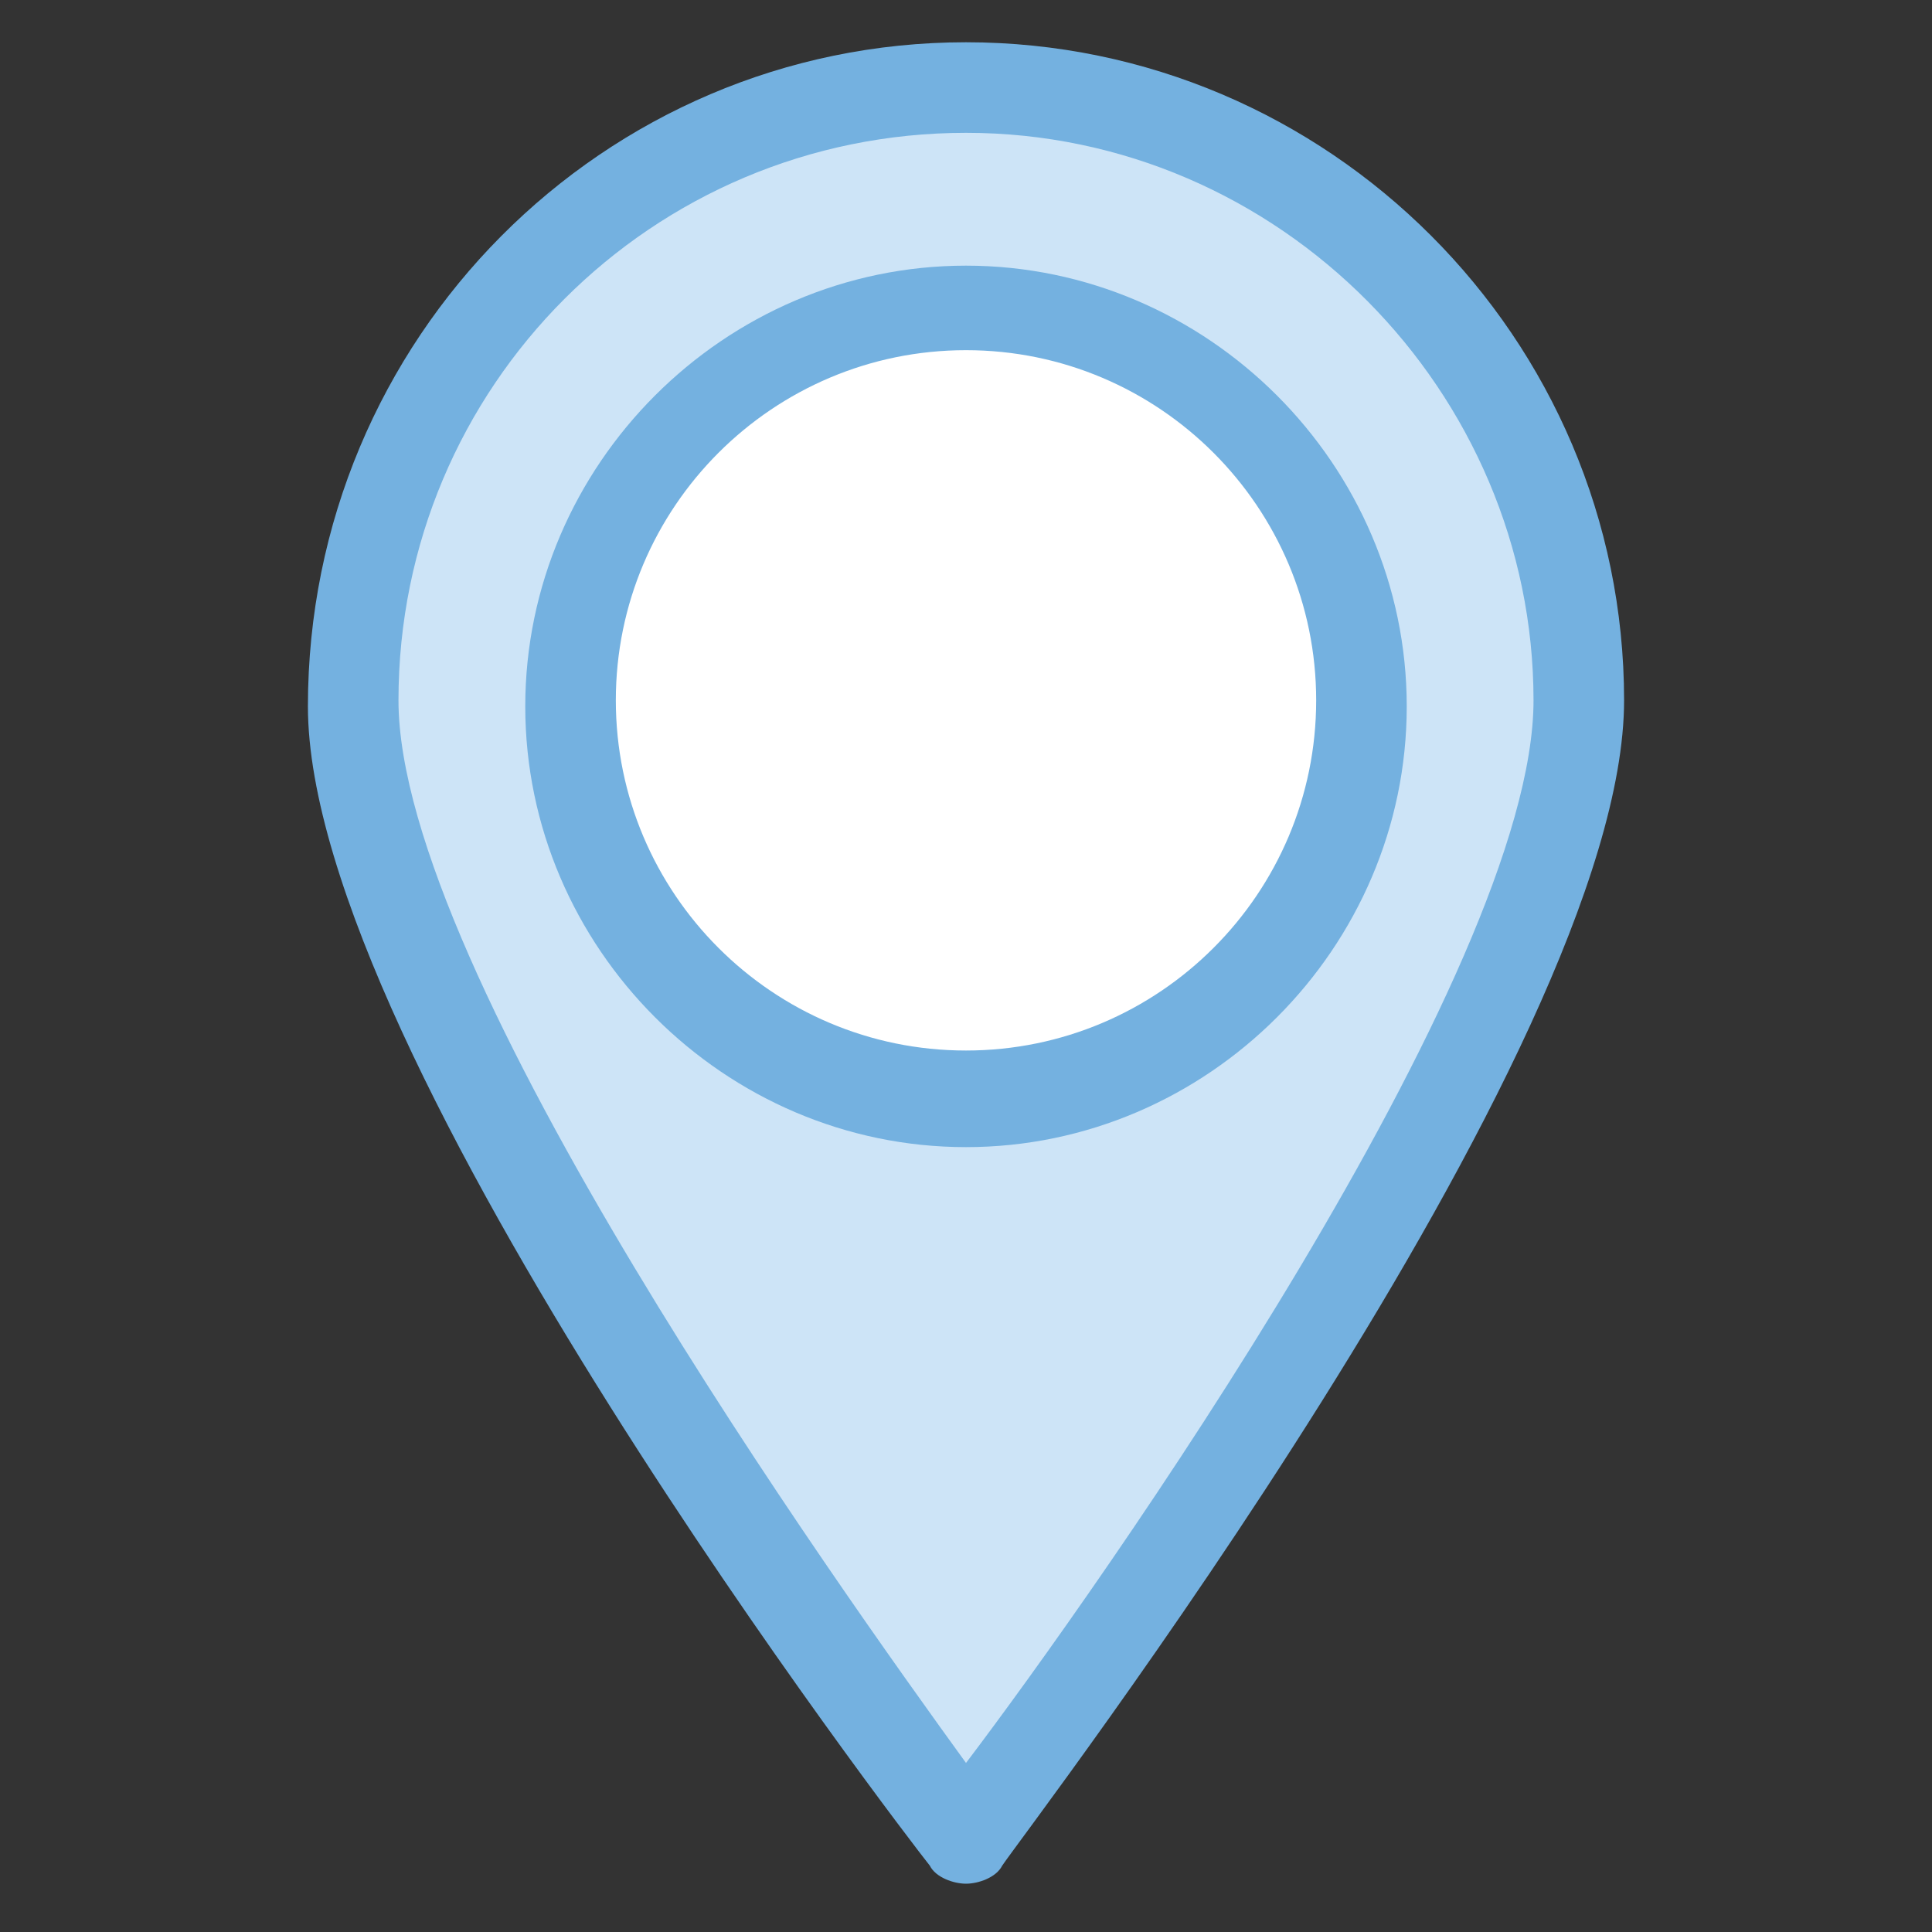 <?xml version="1.0" encoding="utf-8"?>
<!-- Generator: Adobe Illustrator 18.0.0, SVG Export Plug-In . SVG Version: 6.00 Build 0)  -->
<!DOCTYPE svg PUBLIC "-//W3C//DTD SVG 1.1//EN" "http://www.w3.org/Graphics/SVG/1.1/DTD/svg11.dtd">
<svg version="1.1" id="Layer_1" xmlns="http://www.w3.org/2000/svg" xmlns:xlink="http://www.w3.org/1999/xlink" x="0px" y="0px"
	 viewBox="0 0 32 32" enable-background="new 0 0 32 32" xml:space="preserve">
<rect x="0" y="0" width="32" height="32" fill="#333333" stroke="none"/>
<g>
	<g>
		<path fill="#CDE4F7" d="M26.2,11.7c0,5.6-10.2,18.8-10.2,18.8S5.8,17.3,5.8,11.7S10.4,1.5,16,1.5S26.2,6,26.2,11.7z"/>
		<path fill="#74B1E0" d="M16,31.2c-0.2,0-0.5-0.1-0.6-0.3C15,30.4,5.1,17.5,5.1,11.7C5.1,5.6,10,0.7,16,0.7s10.9,4.9,10.9,10.9
			c0,5.8-9.9,18.7-10.3,19.3C16.5,31.1,16.2,31.2,16,31.2z M16,2.2c-5.2,0-9.4,4.2-9.4,9.4c0,4.5,7.3,14.7,9.4,17.6
			c2.2-2.9,9.4-13.1,9.4-17.6C25.4,6.5,21.2,2.2,16,2.2z"/>
	</g>
	<g>
		<circle fill="#FFFFFF" cx="16" cy="11.7" r="6.6"/>
		<path fill="#74B1E0" d="M16,19c-4,0-7.3-3.3-7.3-7.3c0-4,3.3-7.3,7.3-7.3c4,0,7.3,3.3,7.3,7.3C23.3,15.7,20,19,16,19z M16,5.8
			c-3.2,0-5.8,2.6-5.8,5.8c0,3.2,2.6,5.8,5.8,5.8c3.2,0,5.8-2.6,5.8-5.8C21.8,8.4,19.2,5.8,16,5.8z"/>
	</g>
</g>
</svg>
